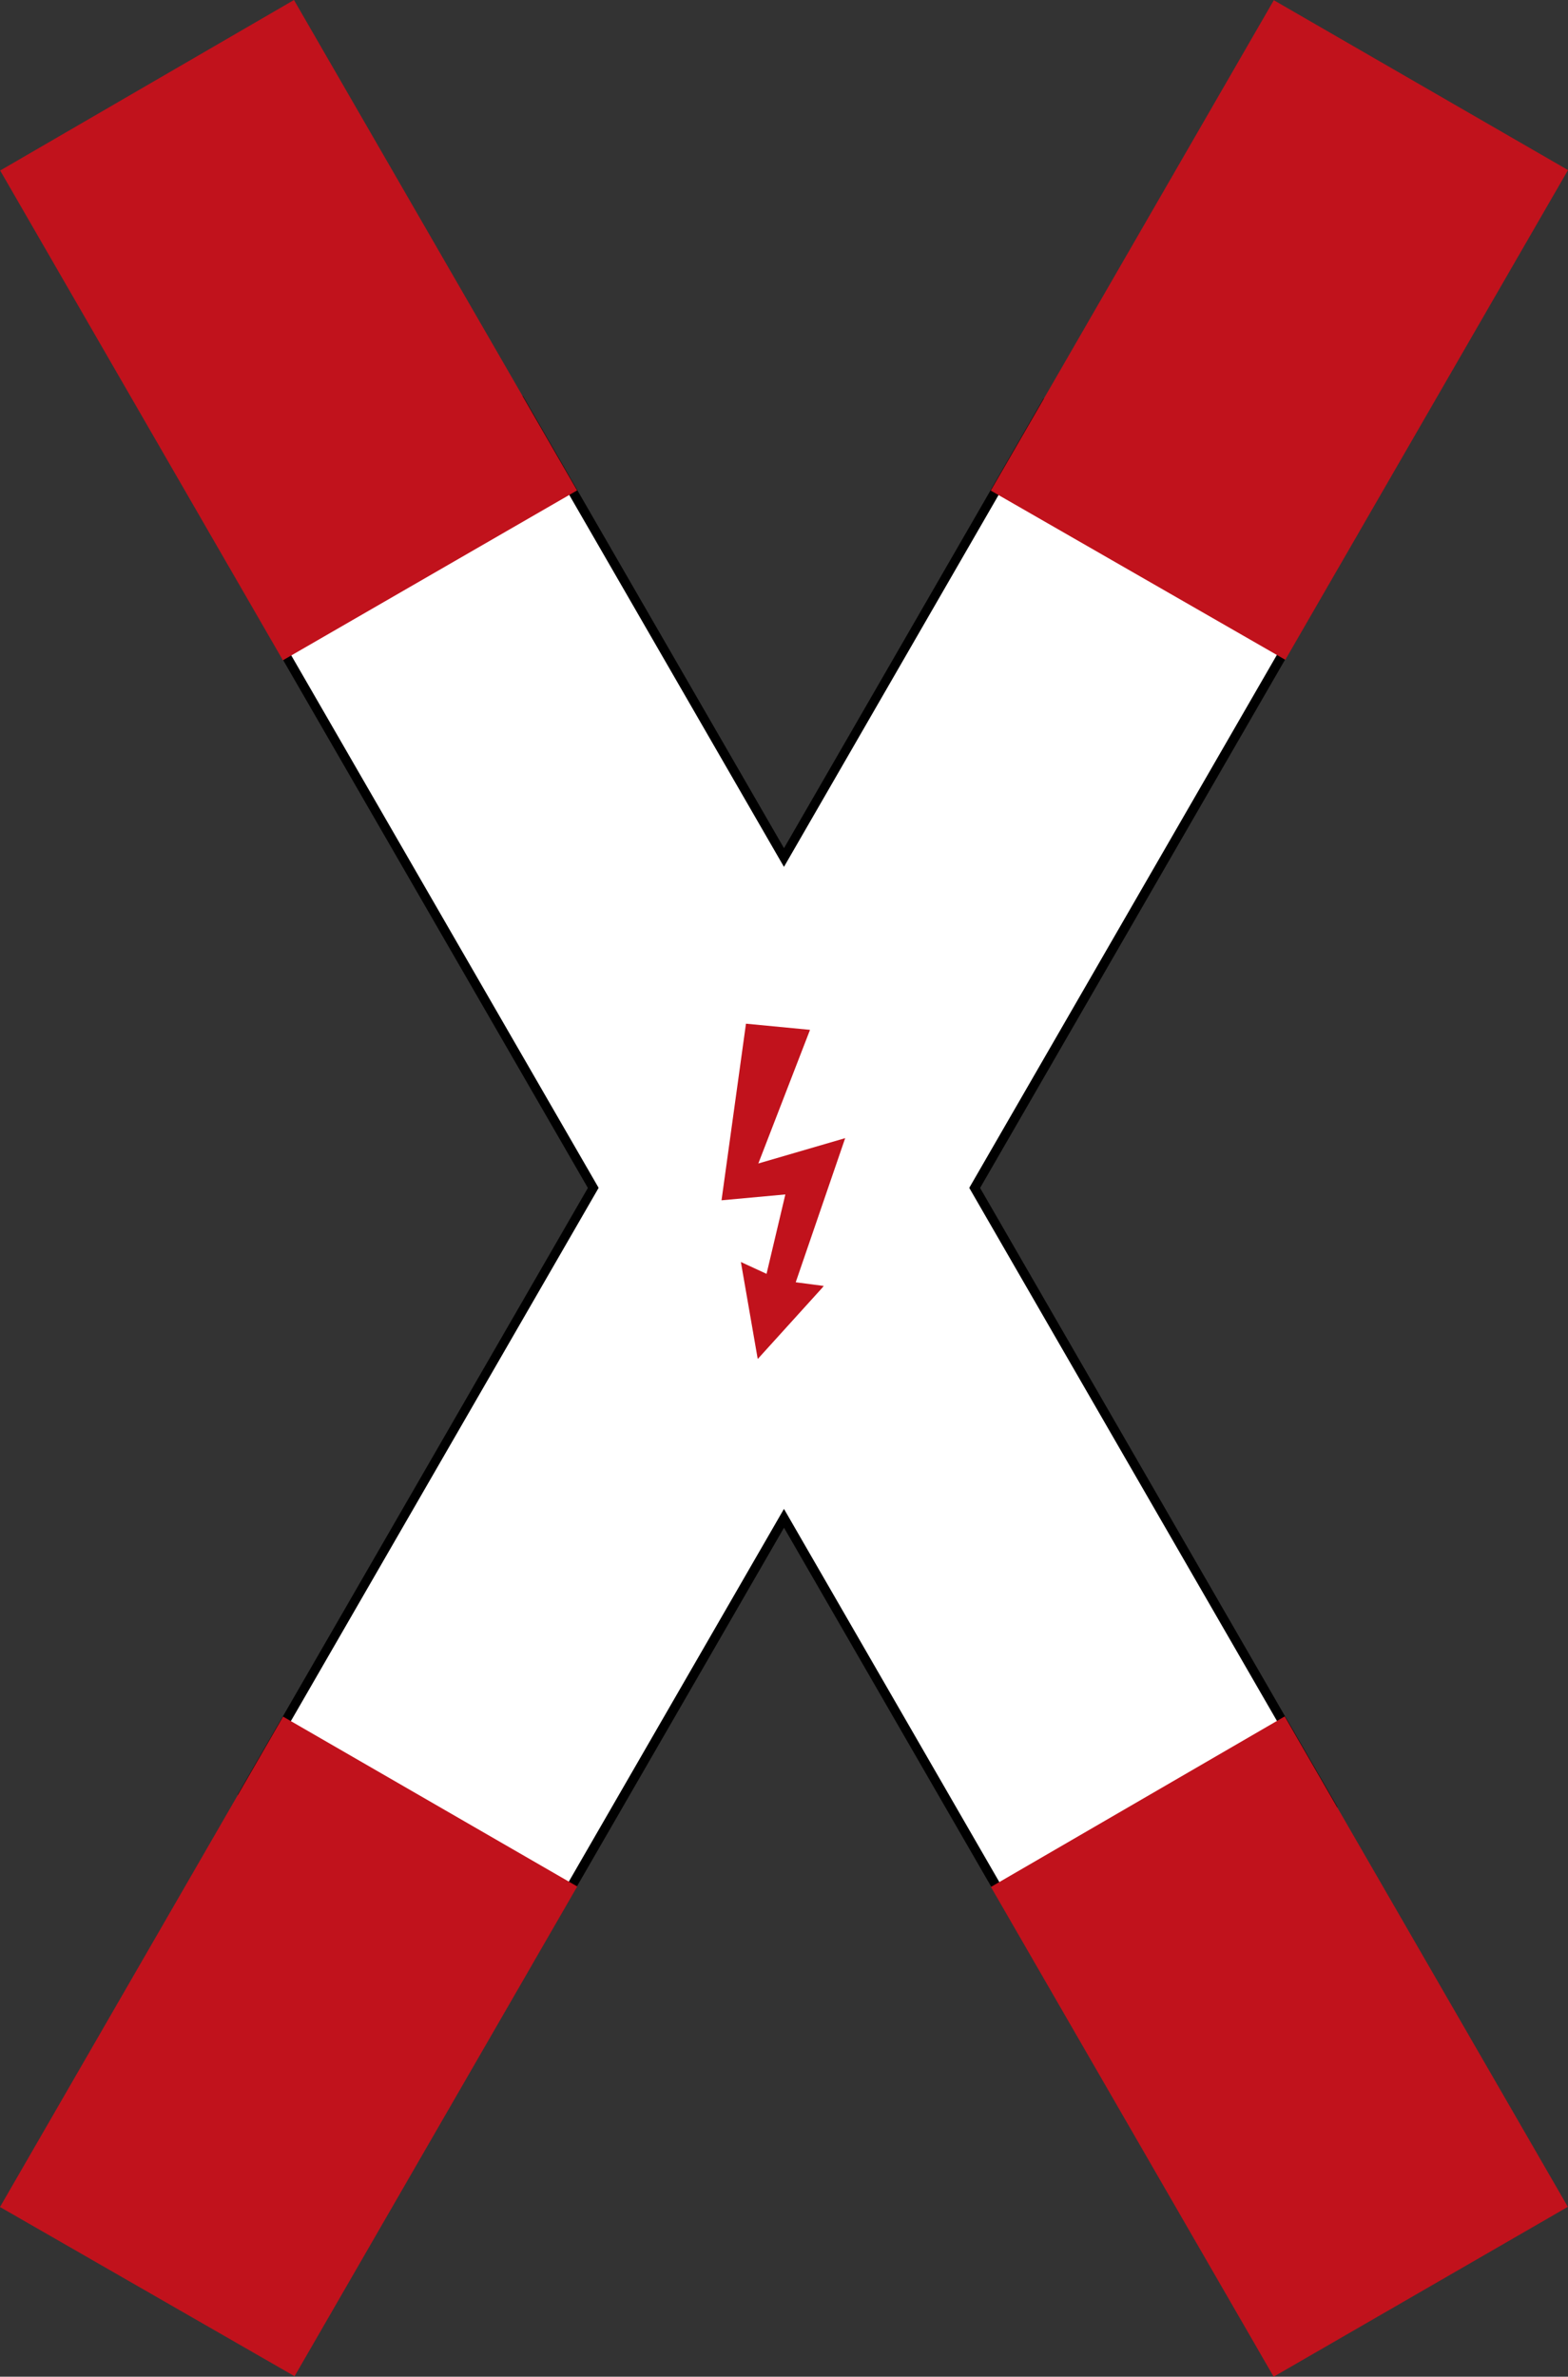 <?xml version="1.0" encoding="UTF-8" standalone="no"?>
<svg
   xmlns:dc="http://purl.org/dc/elements/1.1/"
   xmlns:cc="http://creativecommons.org/ns#"
   xmlns:rdf="http://www.w3.org/1999/02/22-rdf-syntax-ns#"
   xmlns:svg="http://www.w3.org/2000/svg"
   xmlns="http://www.w3.org/2000/svg"
   viewBox="0 0 181.601 275.201"
   height="275.201"
   width="181.601"
   xml:space="preserve"
   version="1.1"
   id="svg4866"><rect x="0" y="0" width="181.601" height="275.201" fill="#333333" stroke="none"/><defs
     id="defs4870" /><g
     transform="matrix(1.25,0,0,-1.25,0,275.201)"
     id="g4874"><g
       id="g4876"><path
         id="path4878"
         style="fill:#000000;fill-opacity:1;fill-rule:evenodd;stroke:none"
         d="M 48.445,183.493 21.188,167.755 54.469,110.118 22.008,53.892 49.262,38.157 72.641,78.646 96.676,37.013 l 27.254,15.738 -33.121,57.367 33.14,57.395 -27.258,15.738 -24.05,-41.66 -24.196,41.902 z" /><path
         id="path4880"
         style="fill:#ffffff;fill-opacity:1;fill-rule:evenodd;stroke:none"
         d="M 49.777,179.454 24.023,164.583 55.465,110.126 24.797,57.001 50.551,42.134 72.637,80.388 95.344,41.052 l 25.754,14.871 -31.293,54.203 31.308,54.23 -25.754,14.868 -22.722,-39.364 -22.86,39.594 z" /><path
         id="path4882"
         style="fill:#c1121c;fill-opacity:1;fill-rule:evenodd;stroke:none"
         d="m 69.117,125.333 -2.265,-16.359 5.914,0.543 -1.743,-7.356 -2.378,1.098 1.558,-8.965 0.016,0.019 0.004,-0.023 5.996,6.617 -0.012,0 0.121,0.133 -2.601,0.34 4.582,13.351 -8.047,-2.347 4.789,12.379 -5.934,0.57 z" /><path
         id="path4884"
         style="fill:#c1121c;fill-opacity:1;fill-rule:evenodd;stroke:none"
         d="M 118.008,0.001 145.266,15.735 119.035,61.165 91.812,45.368 118.008,0.001 Z" /><path
         id="path4886"
         style="fill:#c1121c;fill-opacity:1;fill-rule:evenodd;stroke:none"
         d="M 53.484,45.411 26.227,61.146 0,15.72 27.293,0.044 53.484,45.411 Z" /><path
         id="path4888"
         style="fill:#c1121c;fill-opacity:1;fill-rule:evenodd;stroke:none"
         d="M 26.211,158.997 53.469,174.731 27.238,220.161 0.016,204.364 26.211,158.997 Z" /><path
         id="path4890"
         style="fill:#c1121c;fill-opacity:1;fill-rule:evenodd;stroke:none"
         d="m 145.281,204.407 -27.258,15.735 -26.226,-45.426 27.293,-15.676 26.191,45.367 z" /></g></g></svg>